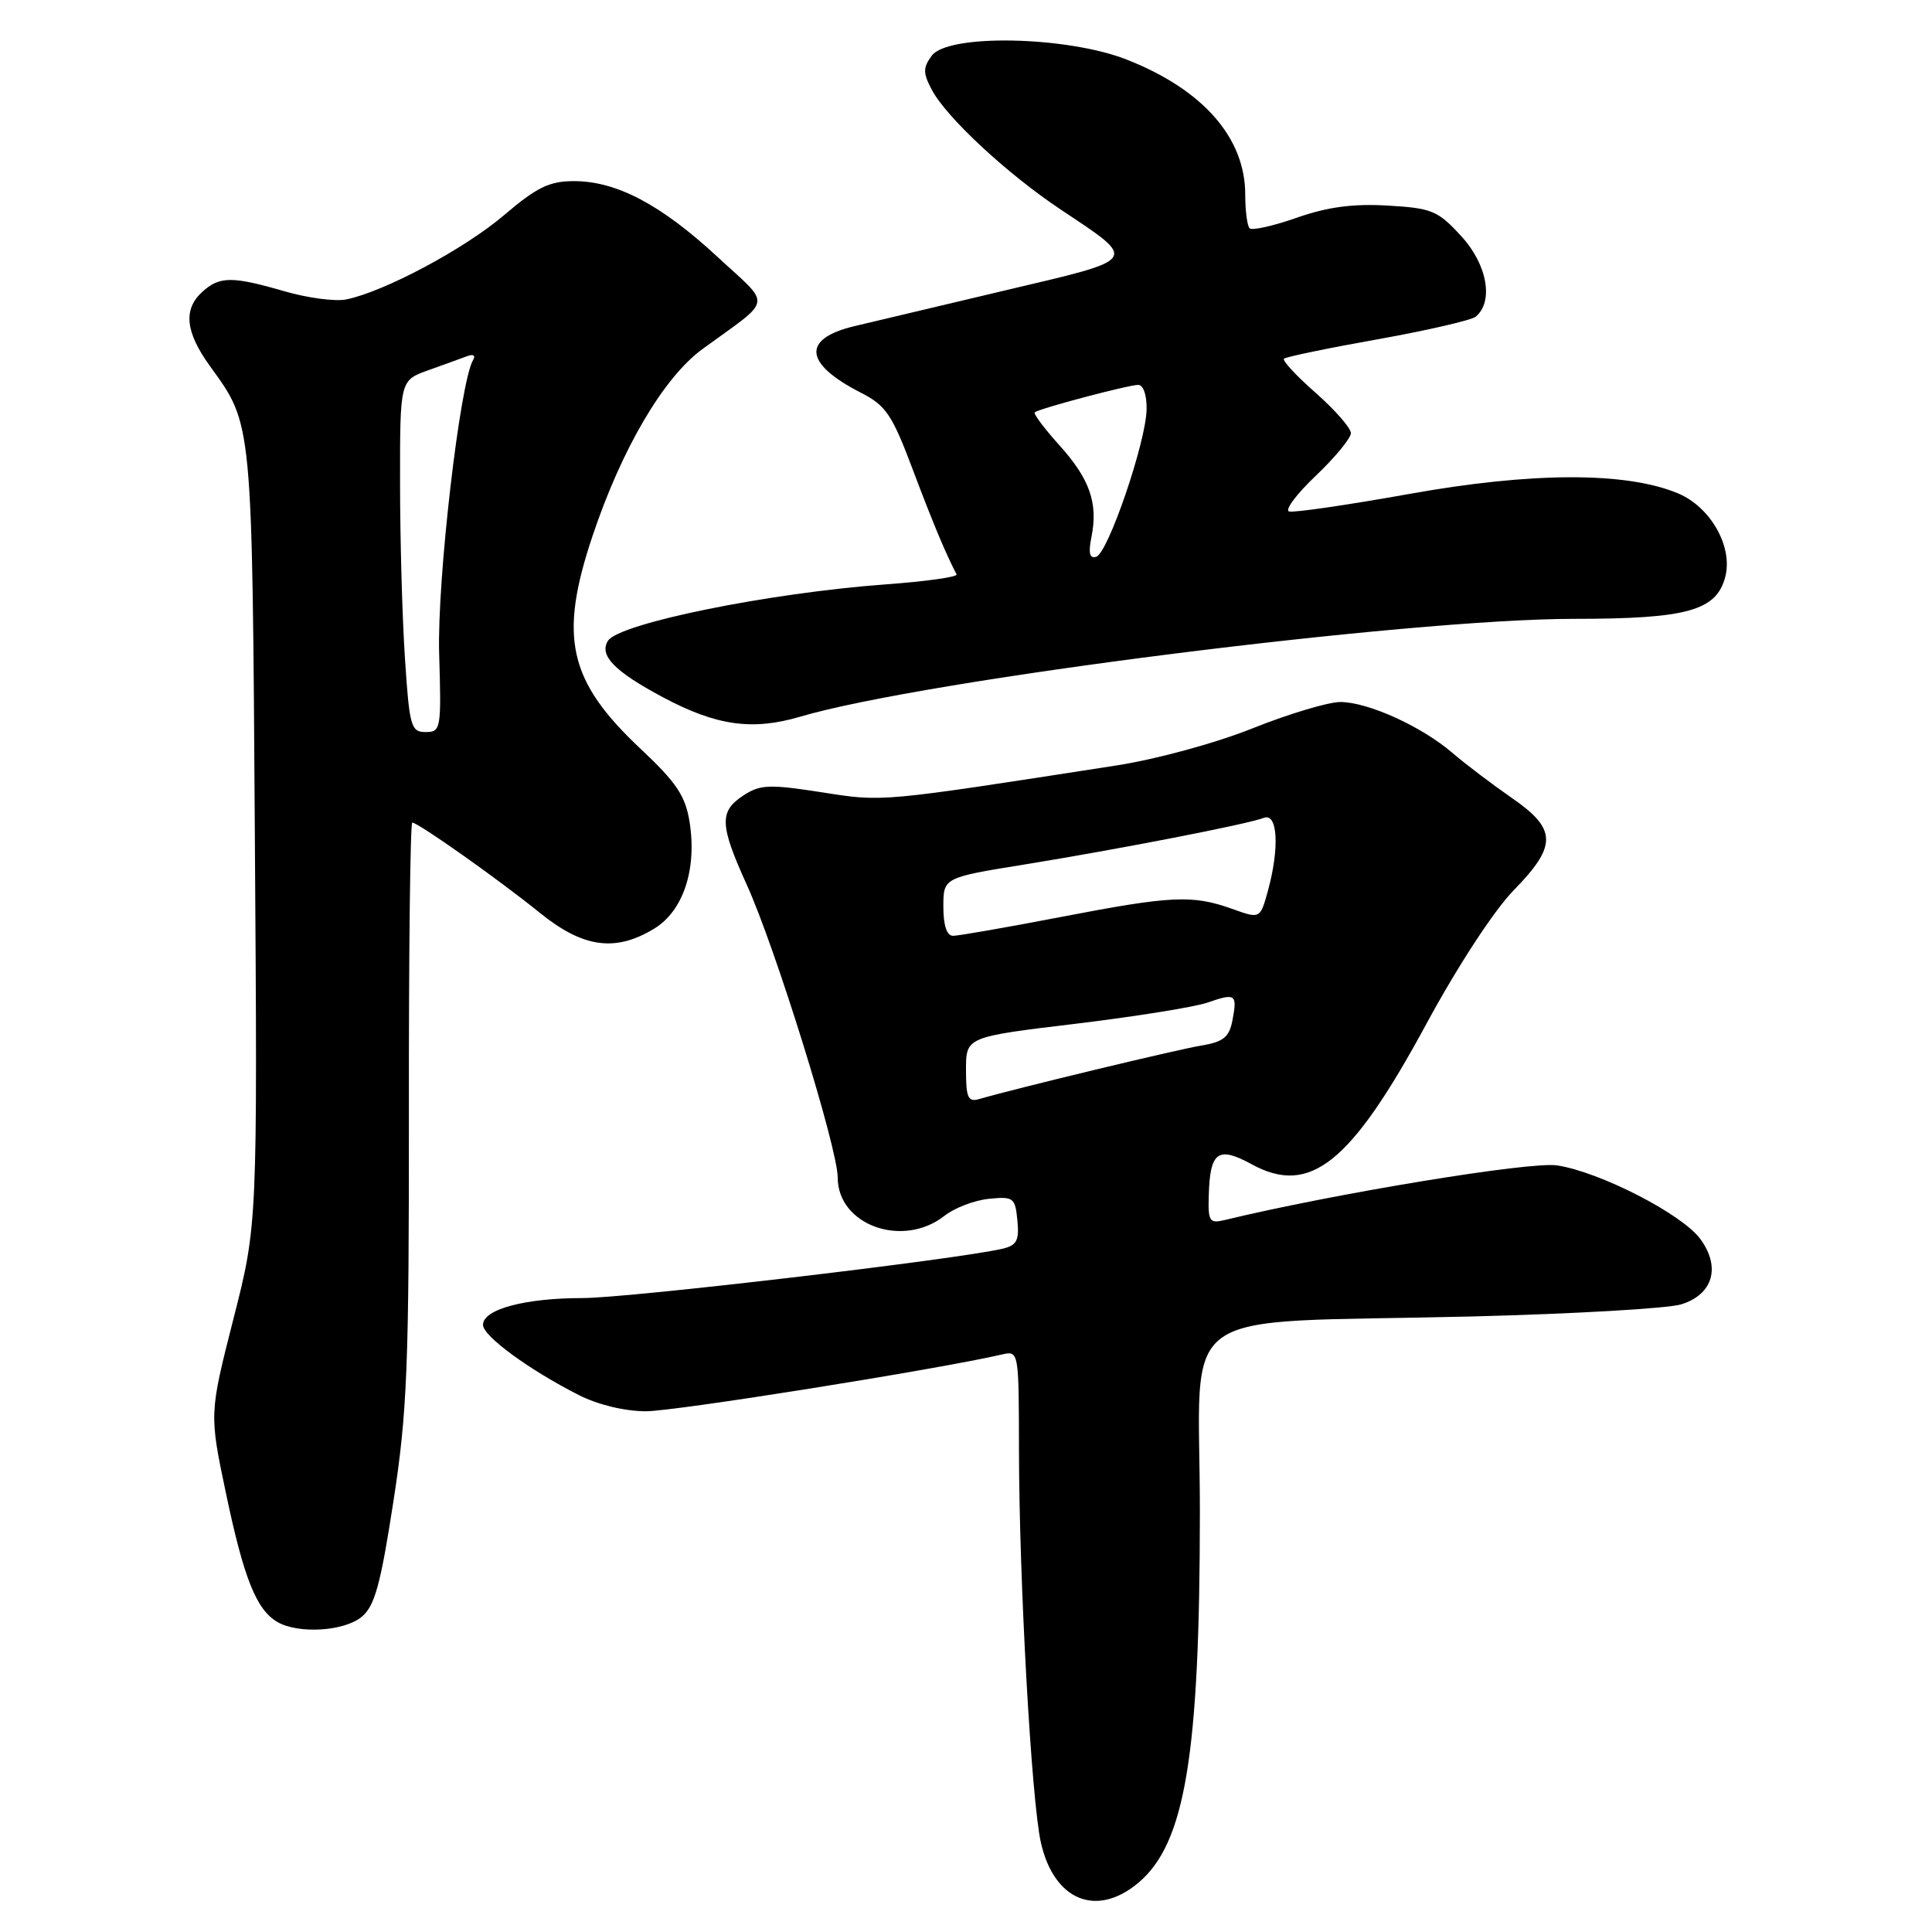 <?xml version="1.0" encoding="UTF-8" standalone="no"?>
<!DOCTYPE svg PUBLIC "-//W3C//DTD SVG 1.1//EN" "http://www.w3.org/Graphics/SVG/1.1/DTD/svg11.dtd" >
<svg xmlns="http://www.w3.org/2000/svg" xmlns:xlink="http://www.w3.org/1999/xlink" version="1.1" viewBox="0 0 256 256">
 <g >
 <path fill="currentColor"
d=" M 150.85 249.47 C 157.04 244.26 158.98 232.55 158.99 200.37 C 159.00 172.33 154.70 175.43 195.00 174.44 C 208.47 174.10 220.96 173.38 222.75 172.84 C 226.98 171.54 228.05 167.90 225.29 164.16 C 222.85 160.85 211.96 155.27 206.31 154.42 C 202.74 153.88 176.71 158.17 162.28 161.66 C 160.26 162.15 160.06 161.85 160.17 158.35 C 160.33 152.60 161.40 151.84 165.83 154.26 C 173.58 158.51 178.98 154.18 188.97 135.73 C 193.16 127.99 197.98 120.62 200.57 117.97 C 206.36 112.04 206.31 109.87 200.32 105.73 C 197.75 103.95 194.21 101.27 192.45 99.76 C 188.36 96.25 181.32 93.05 177.62 93.02 C 176.04 93.01 170.83 94.57 166.04 96.48 C 161.10 98.46 153.27 100.60 147.92 101.43 C 116.24 106.34 117.10 106.26 108.87 104.98 C 101.93 103.90 100.72 103.95 98.51 105.40 C 95.28 107.51 95.35 109.29 98.95 117.23 C 102.76 125.62 111.00 152.16 111.00 156.02 C 111.00 162.35 119.63 165.44 125.15 161.10 C 126.48 160.05 129.13 159.04 131.03 158.85 C 134.29 158.52 134.52 158.69 134.81 161.72 C 135.07 164.38 134.73 165.02 132.81 165.47 C 126.59 166.91 83.27 172.00 77.21 172.00 C 69.53 172.00 64.00 173.49 64.00 175.55 C 64.00 177.04 70.12 181.52 76.71 184.86 C 79.23 186.14 82.80 187.00 85.60 187.00 C 89.42 187.00 124.18 181.46 132.75 179.48 C 135.00 178.96 135.00 178.99 135.02 192.23 C 135.04 209.46 136.67 238.58 137.92 244.14 C 139.65 251.82 145.29 254.15 150.85 249.47 Z  M 47.91 214.25 C 49.65 212.82 50.42 210.03 52.12 199.00 C 53.97 187.05 54.20 181.11 54.18 147.25 C 54.16 126.21 54.36 109.00 54.63 109.00 C 55.41 109.00 66.09 116.55 71.50 120.93 C 77.26 125.60 81.54 126.19 86.70 123.04 C 90.54 120.70 92.37 115.16 91.37 108.90 C 90.82 105.46 89.63 103.68 84.93 99.27 C 75.30 90.23 74.00 84.48 78.52 71.00 C 82.40 59.42 87.93 50.02 93.07 46.26 C 102.55 39.34 102.32 40.76 95.03 34.00 C 87.57 27.10 81.69 24.00 76.05 24.00 C 72.79 24.00 71.13 24.81 66.79 28.51 C 61.53 32.99 50.91 38.66 45.86 39.68 C 44.41 39.97 40.74 39.48 37.71 38.60 C 30.77 36.59 29.11 36.59 26.83 38.65 C 24.24 40.99 24.55 43.99 27.85 48.55 C 33.49 56.36 33.41 55.43 33.77 110.88 C 34.12 162.26 34.12 162.26 30.92 174.80 C 27.73 187.34 27.73 187.34 29.94 197.86 C 32.30 209.12 33.97 213.30 36.75 214.92 C 39.52 216.53 45.57 216.17 47.91 214.25 Z  M 106.01 94.97 C 122.42 90.11 186.55 82.00 208.59 82.00 C 223.60 82.00 227.48 80.91 228.62 76.38 C 229.62 72.39 226.64 67.17 222.34 65.37 C 215.47 62.50 202.98 62.53 186.68 65.46 C 178.52 66.92 171.38 67.96 170.80 67.77 C 170.22 67.57 171.83 65.43 174.38 63.01 C 176.92 60.59 179.00 58.06 179.00 57.39 C 179.00 56.72 176.91 54.33 174.35 52.07 C 171.79 49.82 169.89 47.78 170.13 47.53 C 170.37 47.29 175.96 46.13 182.54 44.96 C 189.12 43.78 194.96 42.43 195.53 41.97 C 197.95 39.97 197.08 35.06 193.64 31.31 C 190.53 27.91 189.74 27.58 183.88 27.24 C 179.30 26.97 175.90 27.42 171.83 28.85 C 168.72 29.94 165.91 30.57 165.58 30.25 C 165.26 29.93 165.00 27.92 165.00 25.78 C 165.00 18.26 159.41 11.88 149.33 7.91 C 141.40 4.78 125.61 4.46 123.46 7.38 C 122.29 8.98 122.29 9.66 123.46 11.88 C 125.40 15.56 133.41 23.00 140.54 27.76 C 150.86 34.64 151.12 34.25 133.27 38.46 C 124.59 40.51 115.55 42.66 113.16 43.23 C 106.20 44.91 106.55 48.20 114.10 52.05 C 117.39 53.73 118.22 54.96 120.95 62.23 C 123.61 69.29 125.29 73.30 126.75 76.11 C 126.93 76.45 122.72 77.04 117.40 77.43 C 101.83 78.57 81.98 82.61 80.55 84.92 C 79.36 86.85 81.42 88.96 87.82 92.38 C 94.91 96.16 99.68 96.84 106.01 94.97 Z  M 128.00 141.77 C 128.00 137.40 128.00 137.40 142.48 135.66 C 150.44 134.70 158.34 133.43 160.03 132.84 C 163.73 131.55 163.97 131.73 163.30 135.23 C 162.87 137.44 162.10 138.06 159.14 138.55 C 155.97 139.07 134.66 144.20 129.75 145.63 C 128.27 146.06 128.00 145.45 128.00 141.77 Z  M 125.00 120.15 C 125.00 116.29 125.00 116.29 135.75 114.55 C 148.34 112.51 165.29 109.21 167.47 108.37 C 169.32 107.66 169.56 112.43 167.98 118.13 C 166.97 121.76 166.97 121.76 163.24 120.42 C 157.98 118.55 155.23 118.68 140.54 121.51 C 133.42 122.88 127.00 124.00 126.29 124.00 C 125.46 124.00 125.00 122.63 125.00 120.15 Z  M 53.66 87.25 C 53.30 81.89 53.01 71.40 53.01 63.95 C 53.00 50.40 53.00 50.40 56.75 49.06 C 58.81 48.32 61.14 47.48 61.91 47.19 C 62.71 46.89 63.05 47.10 62.70 47.68 C 60.96 50.49 57.90 76.91 58.19 86.60 C 58.49 96.60 58.42 97.00 56.40 97.00 C 54.46 97.00 54.25 96.28 53.66 87.25 Z  M 144.63 71.12 C 145.52 66.64 144.39 63.44 140.33 58.95 C 138.35 56.75 136.90 54.81 137.11 54.63 C 137.75 54.12 149.53 51.00 150.82 51.00 C 151.50 51.00 151.97 52.38 151.93 54.25 C 151.85 58.59 146.82 73.29 145.26 73.77 C 144.37 74.05 144.19 73.29 144.63 71.12 Z "/>
</g>
</svg>